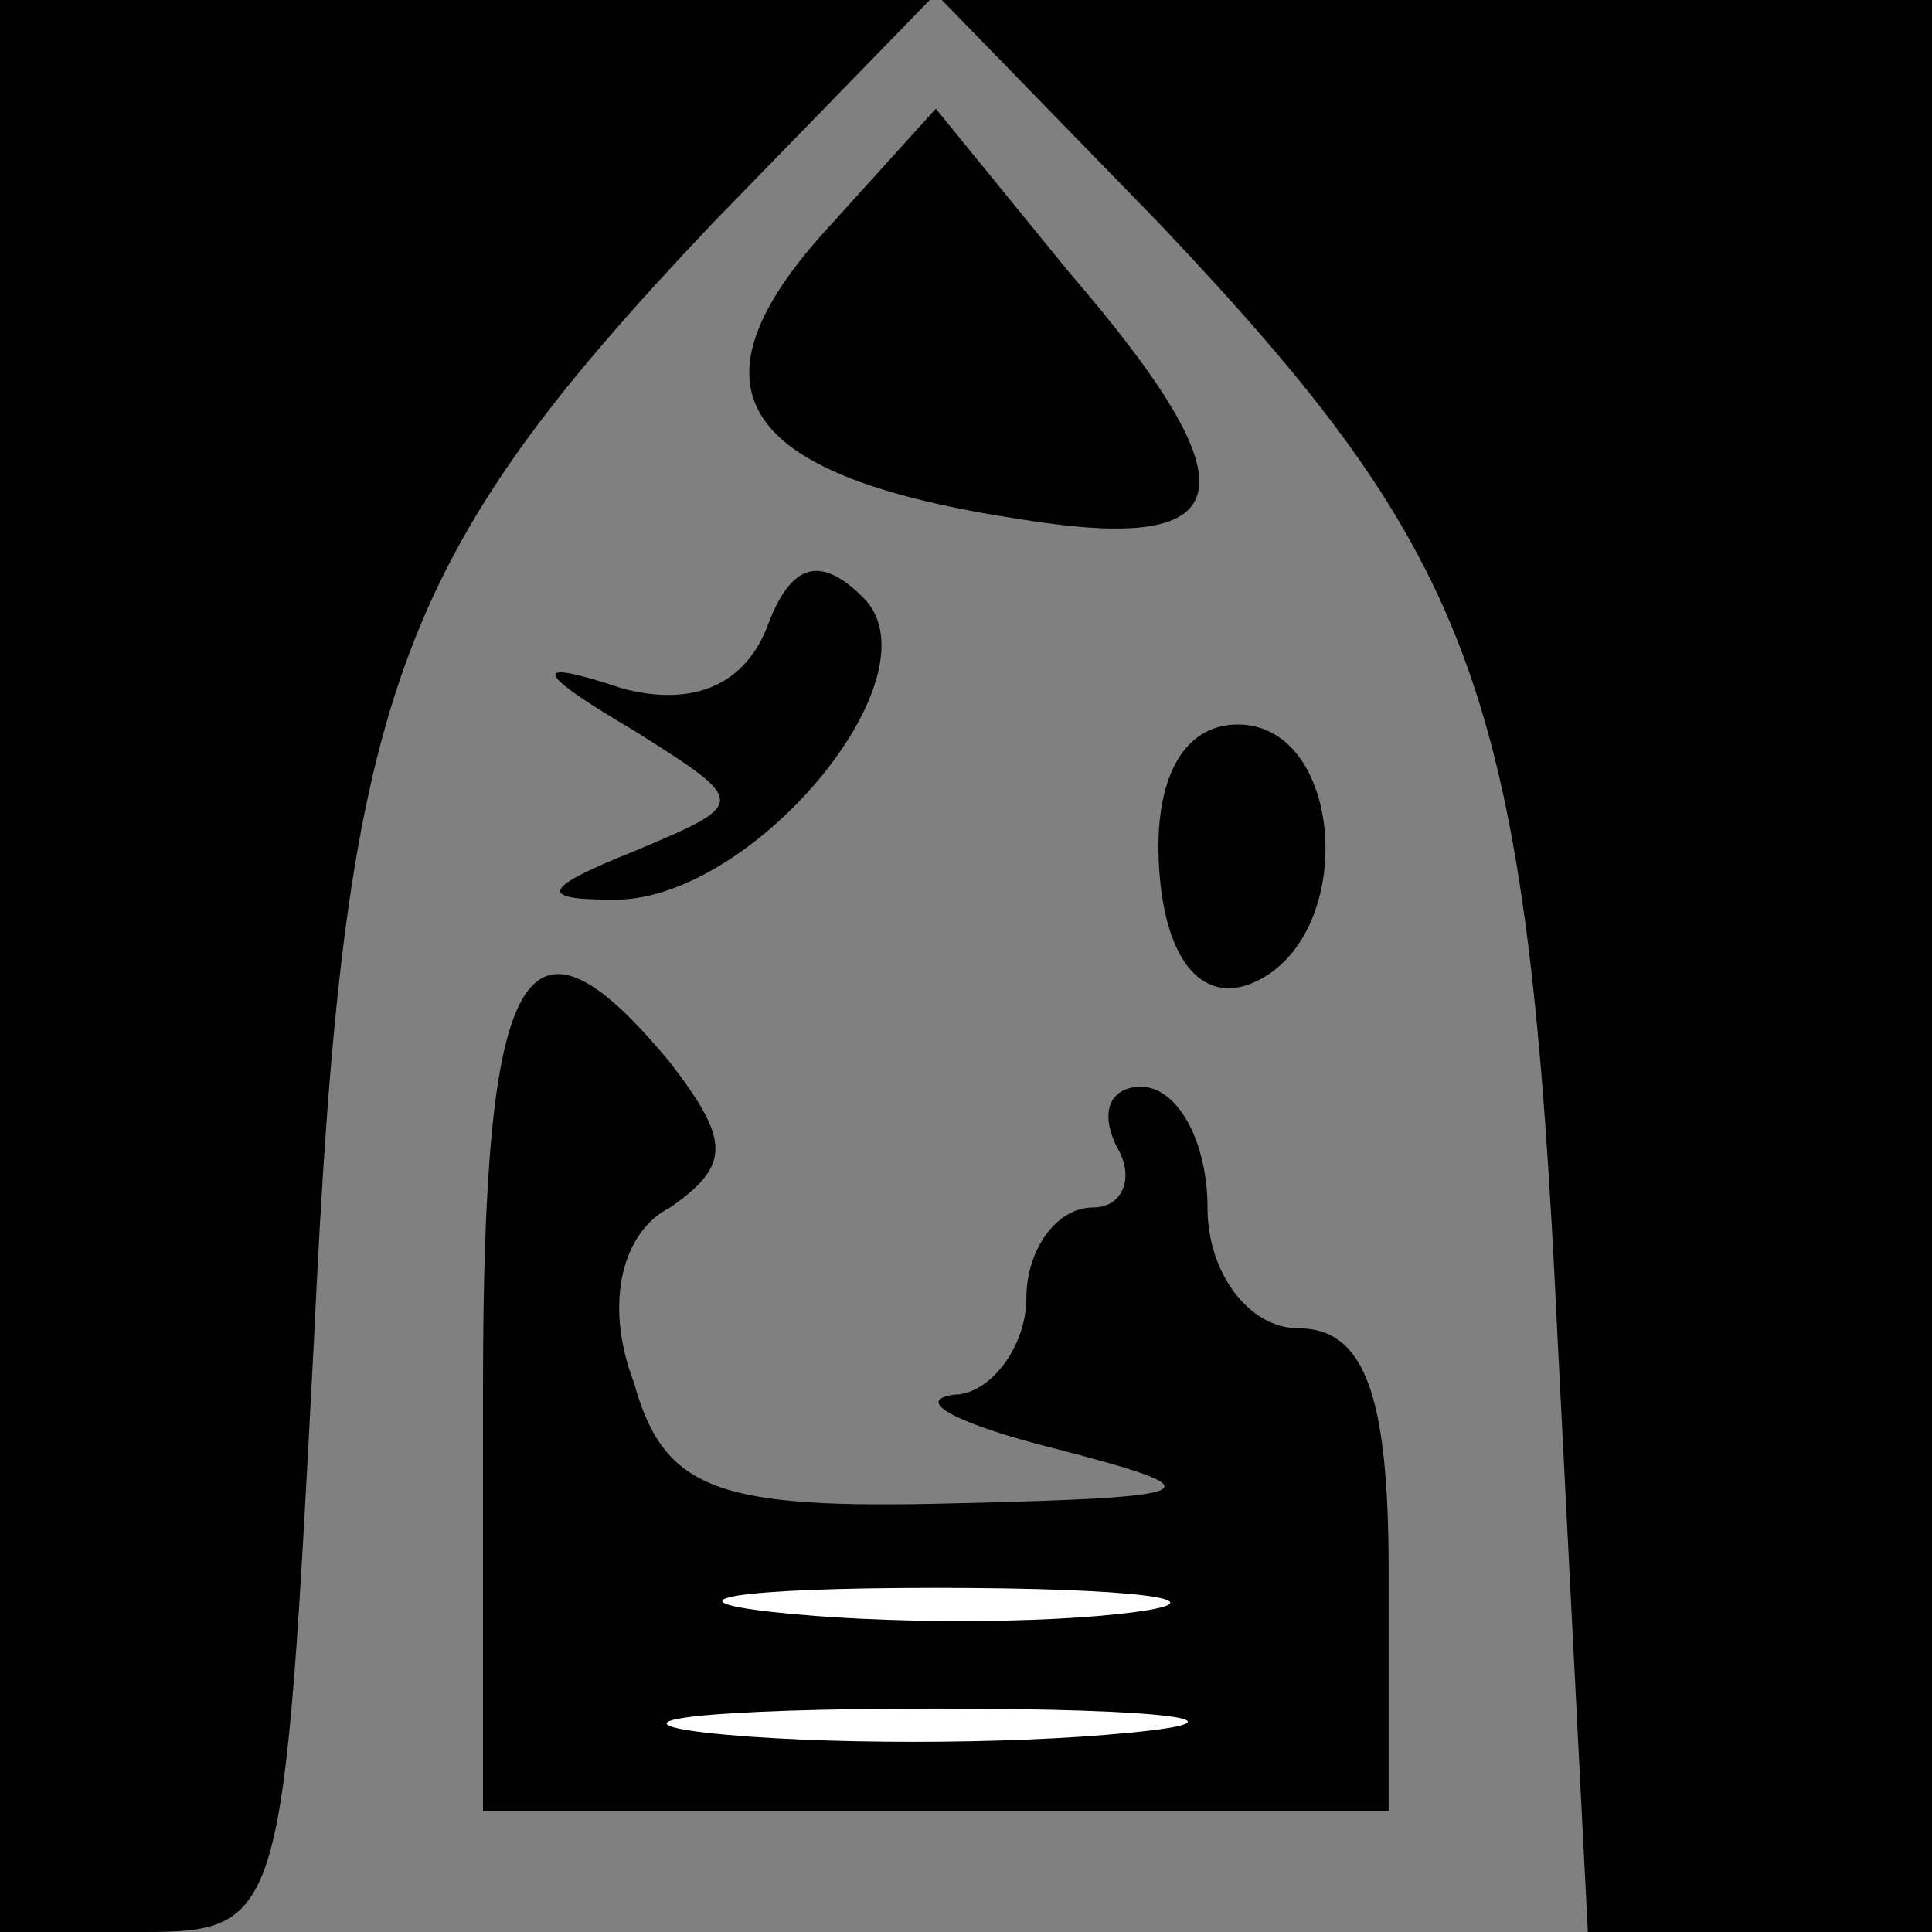 <?xml version="1.0" standalone="no"?>
<!DOCTYPE svg PUBLIC "-//W3C//DTD SVG 20010904//EN"
 "http://www.w3.org/TR/2001/REC-SVG-20010904/DTD/svg10.dtd">
<svg version="1.0" xmlns="http://www.w3.org/2000/svg"
 width="32pt" height="32pt" viewBox="0 0 32 32"
 preserveAspectRatio="xMidYMid meet">
<rect x="0" y="0" width="32" height="32" fill="#808080" stroke="none"/>
<g transform="translate(0,32) scale(0.1,-0.1)"
fill="#000000" stroke="none">
<path fill="#000000" stroke="none" d="M0 160 l0 -160 24 0 c23 0 23 3 28 98
5 107 13 129 66 185 l36 37 -77 0 -77 0 0 -160z"/>
<path fill="#000000" stroke="none" d="M192 283 c53 -56 61 -78 66 -185 l5
-98 28 0 29 0 0 160 0 160 -82 0 -82 0 36 -37z"/>
<path fill="#000000" stroke="none" d="M136 281 c-23 -26 -13 -40 33 -47 37
-6 39 5 8 41 l-22 27 -19 -21z"/>
<path fill="#000000" stroke="none" d="M127 216 c-4 -10 -13 -13 -24 -10 -15
5 -15 3 2 -7 19 -12 19 -12 0 -20 -15 -6 -16 -8 -4 -8 23 -1 55 37 42 50 -7 7
-12 6 -16 -5z"/>
<path fill="#000000" stroke="none" d="M192 176 c1 -15 7 -22 15 -19 18 7 16
43 -2 43 -9 0 -14 -9 -13 -24z"/>
<path fill="#000000" stroke="none" d="M80 90 l0 -70 75 0 75 0 0 40 c0 29 -4
40 -15 40 -8 0 -15 9 -15 20 0 11 -5 20 -11 20 -5 0 -7 -4 -4 -10 3 -5 1 -10
-4 -10 -6 0 -11 -7 -11 -15 0 -8 -6 -16 -12 -16 -7 -1 1 -5 17 -9 27 -7 25 -8
-17 -9 -39 -1 -48 2 -53 20 -5 13 -2 25 6 29 10 7 10 11 0 24 -24 29 -31 17
-31 -54z"/>
<path fill="#ffffff" stroke="none" d="M188 53 c-15 -2 -42 -2 -60 0 -18 2 -6
4 27 4 33 0 48 -2 33 -4z"/>
<path fill="#ffffff" stroke="none" d="M187 33 c-20 -2 -52 -2 -70 0 -17 2 0
4 38 4 39 0 53 -2 32 -4z"/>
</g>
</svg>
